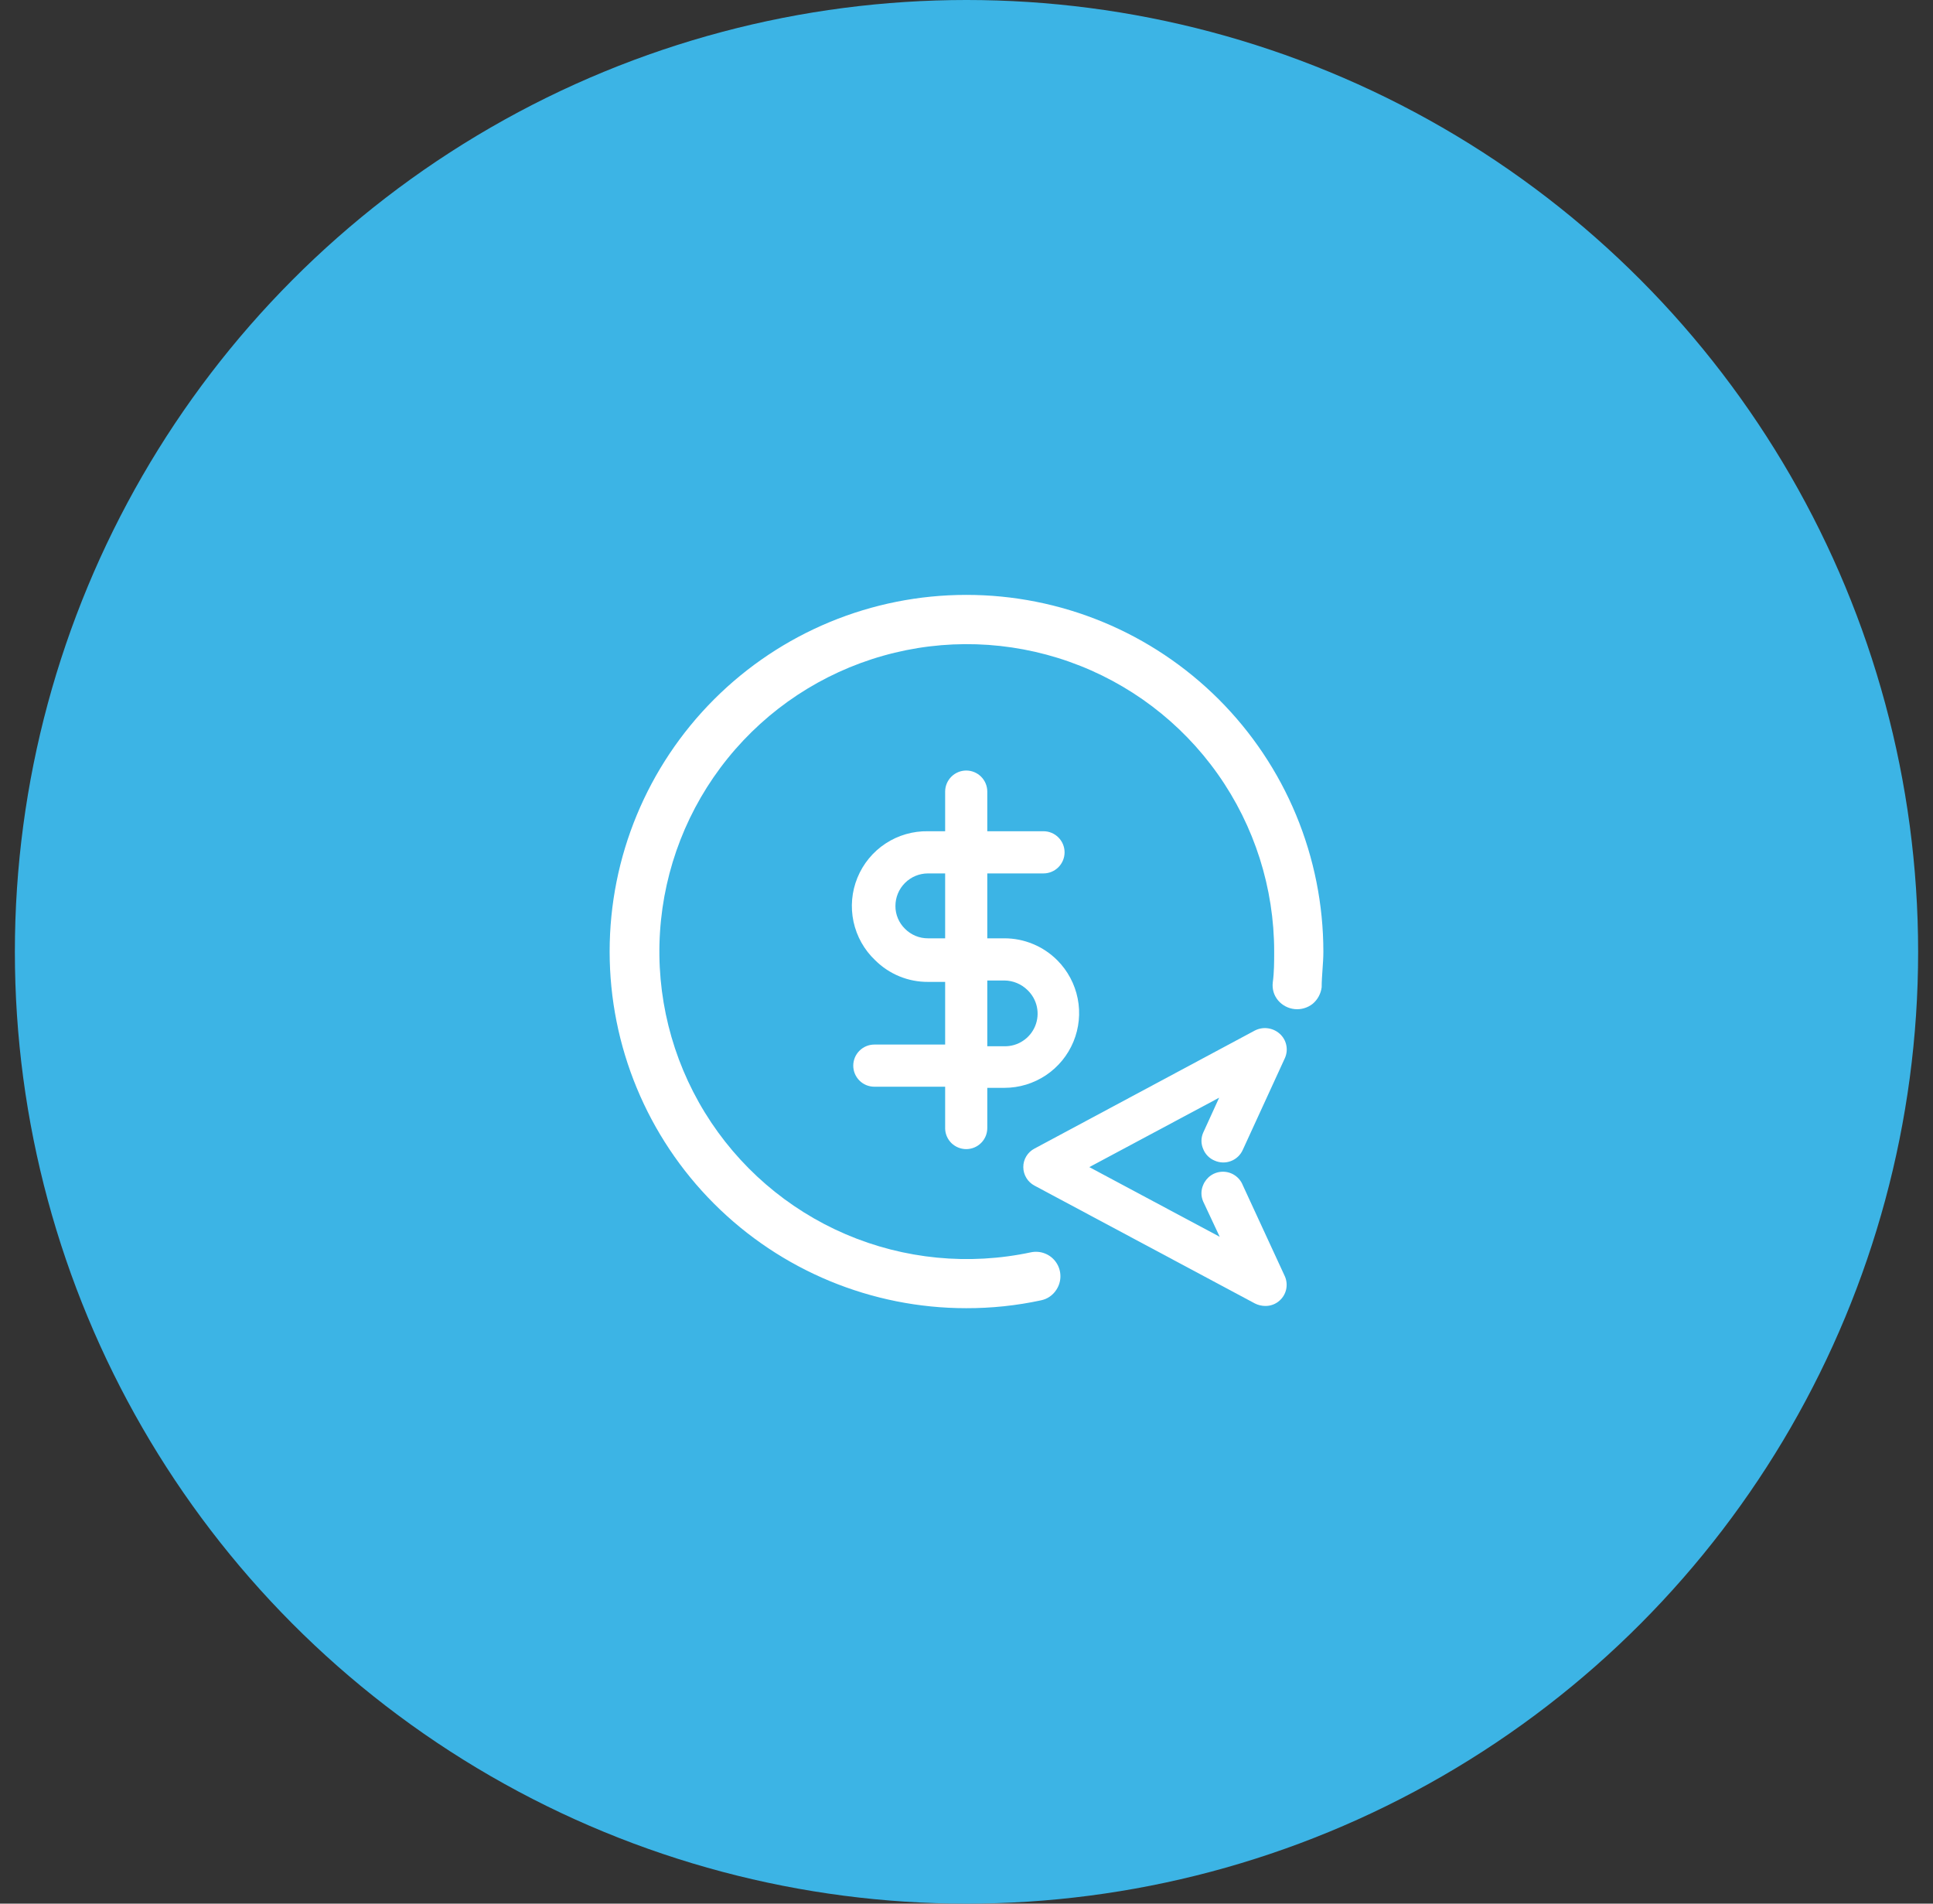 <svg width="65" height="64" viewBox="0 0 65 64" fill="none" xmlns="http://www.w3.org/2000/svg">
<rect x="0" y="0" width="65" height="64" fill="#333333" stroke="none"/>
<circle cx="32.5" cy="32" r="32" fill="#3CB4E5"/>
<path d="M32.491 38.633C32.679 38.633 32.859 38.558 32.992 38.425C33.125 38.293 33.199 38.112 33.199 37.924V36.573H33.776C34.273 36.573 34.758 36.425 35.171 36.149C35.584 35.873 35.906 35.48 36.096 35.021C36.286 34.562 36.336 34.057 36.239 33.57C36.142 33.083 35.903 32.635 35.552 32.283C35.319 32.05 35.042 31.864 34.737 31.738C34.433 31.611 34.106 31.546 33.776 31.546H33.199V29.364H35.089C35.277 29.364 35.457 29.289 35.59 29.156C35.723 29.023 35.798 28.843 35.798 28.655C35.798 28.467 35.723 28.287 35.59 28.154C35.457 28.021 35.277 27.946 35.089 27.946H33.199V26.614C33.199 26.426 33.125 26.246 32.992 26.113C32.859 25.98 32.679 25.905 32.491 25.905C32.303 25.905 32.123 25.98 31.99 26.113C31.857 26.246 31.782 26.426 31.782 26.614V27.946H31.206C30.699 27.937 30.201 28.081 29.778 28.359C29.354 28.638 29.025 29.038 28.833 29.507C28.64 29.976 28.595 30.492 28.701 30.988C28.808 31.483 29.061 31.935 29.429 32.283C29.663 32.516 29.94 32.7 30.245 32.825C30.55 32.95 30.876 33.013 31.206 33.011H31.782V35.118H29.401C29.213 35.118 29.033 35.193 28.9 35.326C28.767 35.459 28.692 35.639 28.692 35.827C28.692 36.015 28.767 36.195 28.9 36.328C29.033 36.461 29.213 36.535 29.401 36.535H31.782V37.953C31.789 38.136 31.867 38.309 31.999 38.436C32.132 38.562 32.308 38.633 32.491 38.633ZM33.199 32.964H33.776C34.066 32.967 34.343 33.082 34.55 33.285C34.71 33.437 34.821 33.634 34.867 33.85C34.913 34.066 34.893 34.291 34.809 34.495C34.725 34.699 34.582 34.873 34.397 34.994C34.213 35.116 33.996 35.179 33.776 35.175H33.199V32.964ZM31.206 31.546C31.062 31.547 30.919 31.519 30.786 31.464C30.653 31.408 30.532 31.327 30.431 31.225C30.329 31.125 30.248 31.006 30.193 30.875C30.138 30.744 30.109 30.602 30.11 30.46C30.11 30.169 30.225 29.89 30.431 29.685C30.636 29.479 30.915 29.364 31.206 29.364H31.782V31.546H31.206Z" fill="white"/>
<path d="M41.789 39.843C41.736 39.71 41.644 39.596 41.525 39.516C41.407 39.435 41.267 39.393 41.123 39.393C40.98 39.393 40.84 39.435 40.721 39.516C40.603 39.596 40.511 39.71 40.457 39.843C40.42 39.929 40.4 40.022 40.4 40.117C40.4 40.211 40.42 40.304 40.457 40.391L41.015 41.581L36.63 39.238L40.996 36.904L40.457 38.085C40.42 38.17 40.401 38.262 40.401 38.354C40.401 38.447 40.42 38.539 40.457 38.624C40.491 38.713 40.543 38.794 40.61 38.862C40.676 38.93 40.756 38.984 40.845 39.02C41.018 39.097 41.214 39.103 41.391 39.035C41.568 38.968 41.711 38.834 41.789 38.661L43.207 35.572C43.269 35.433 43.285 35.279 43.252 35.131C43.22 34.983 43.141 34.849 43.027 34.75C42.915 34.651 42.776 34.589 42.627 34.57C42.479 34.551 42.329 34.578 42.196 34.646L34.788 38.614C34.674 38.673 34.578 38.763 34.511 38.873C34.444 38.983 34.409 39.109 34.41 39.238C34.41 39.366 34.446 39.492 34.513 39.602C34.579 39.712 34.674 39.801 34.788 39.861L42.196 43.821C42.304 43.876 42.424 43.905 42.545 43.906C42.723 43.909 42.895 43.845 43.027 43.726C43.139 43.627 43.217 43.495 43.249 43.349C43.281 43.203 43.266 43.05 43.207 42.913L41.789 39.843Z" fill="white"/>
<path d="M32.491 20C29.311 20 26.261 21.263 24.012 23.512C21.763 25.761 20.5 28.811 20.5 31.991C20.5 35.171 21.763 38.221 24.012 40.469C26.261 42.718 29.311 43.981 32.491 43.981C33.335 43.983 34.178 43.895 35.004 43.717C35.111 43.695 35.212 43.653 35.301 43.591C35.39 43.529 35.466 43.45 35.524 43.358C35.613 43.222 35.66 43.063 35.658 42.901C35.657 42.738 35.608 42.58 35.517 42.446C35.426 42.311 35.298 42.207 35.147 42.146C34.997 42.084 34.832 42.069 34.673 42.101C32.583 42.548 30.406 42.337 28.441 41.496C26.476 40.654 24.821 39.225 23.702 37.404C22.583 35.583 22.056 33.46 22.194 31.327C22.332 29.194 23.127 27.156 24.471 25.494C25.814 23.832 27.64 22.627 29.697 22.046C31.753 21.464 33.94 21.535 35.955 22.247C37.97 22.959 39.715 24.279 40.949 26.024C42.183 27.769 42.846 29.853 42.846 31.991C42.846 32.34 42.846 32.68 42.799 33.03C42.786 33.138 42.795 33.247 42.825 33.351C42.856 33.455 42.909 33.552 42.979 33.635C43.12 33.8 43.32 33.905 43.537 33.926C43.754 33.947 43.97 33.883 44.141 33.748C44.308 33.607 44.416 33.408 44.443 33.191C44.443 32.803 44.5 32.397 44.5 31.991C44.499 30.415 44.187 28.855 43.583 27.399C42.979 25.944 42.094 24.622 40.979 23.508C39.863 22.395 38.54 21.512 37.084 20.91C35.627 20.308 34.066 19.999 32.491 20Z" fill="white"/>
</svg>
